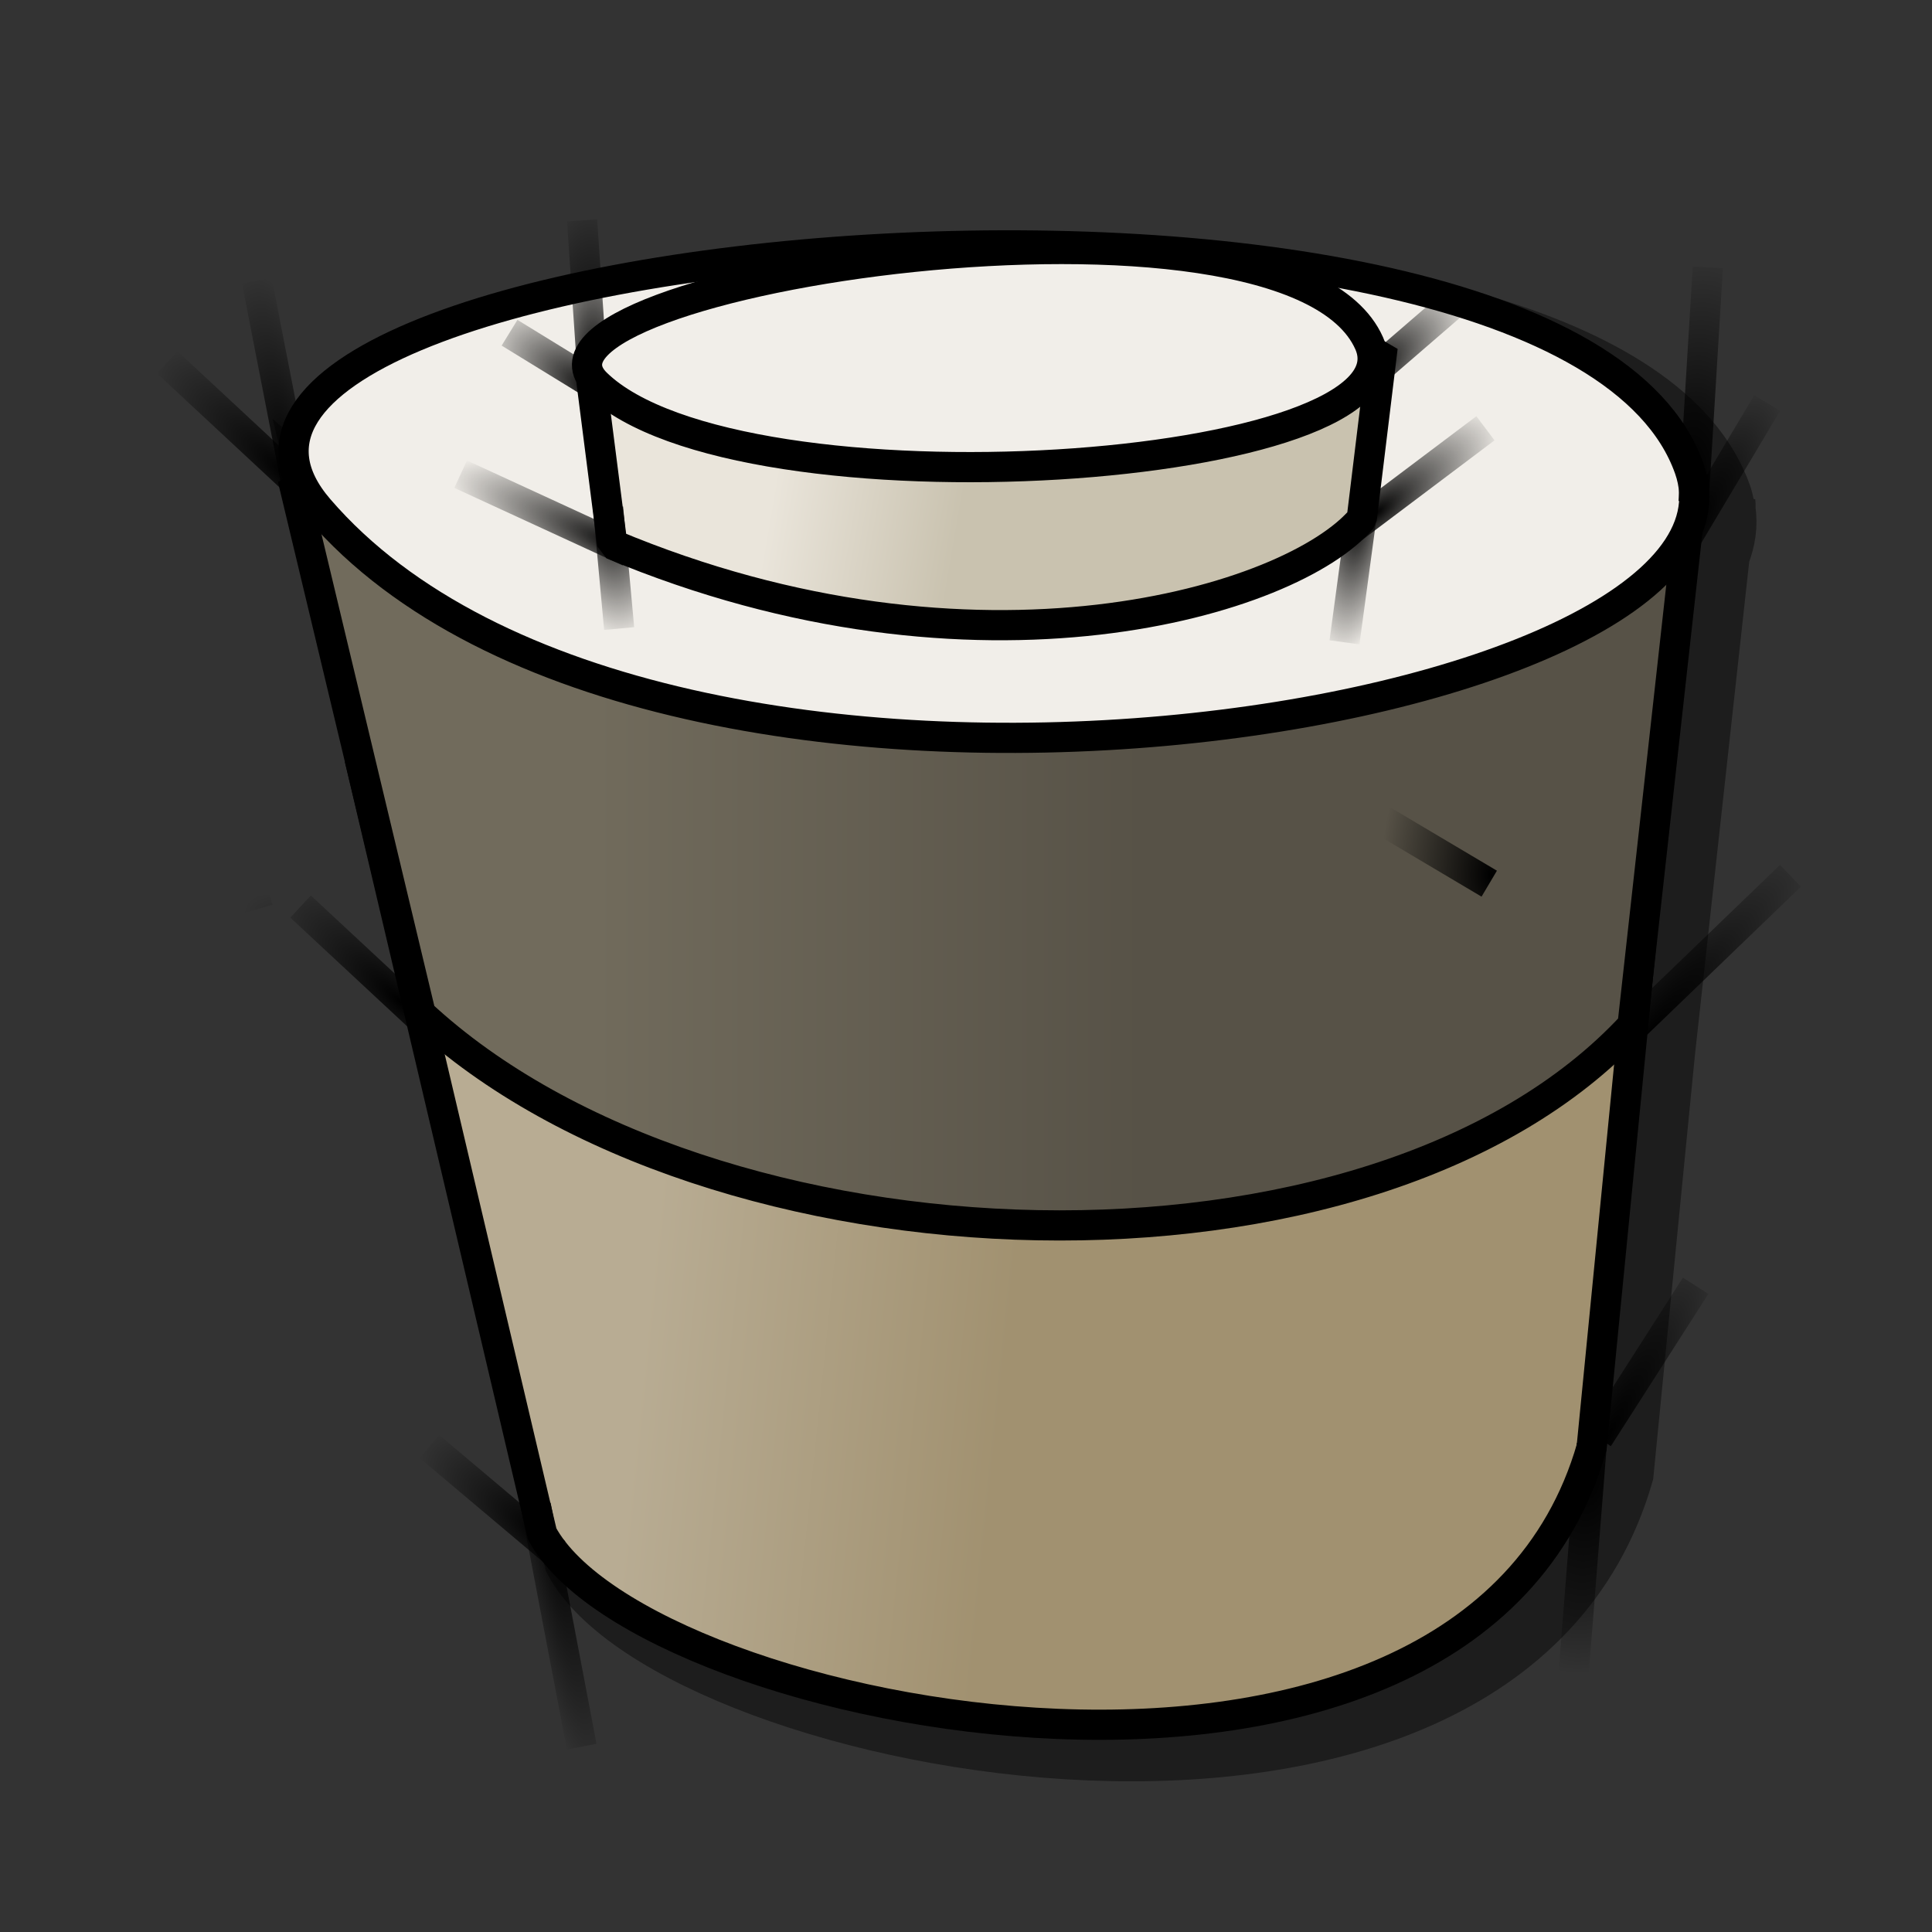 <?xml version="1.0" encoding="UTF-8" standalone="no"?>
<!-- Created with Inkscape (http://www.inkscape.org/) -->
<svg
   xmlns:dc="http://purl.org/dc/elements/1.1/"
   xmlns:cc="http://creativecommons.org/ns#"
   xmlns:rdf="http://www.w3.org/1999/02/22-rdf-syntax-ns#"
   xmlns:svg="http://www.w3.org/2000/svg"
   xmlns="http://www.w3.org/2000/svg"
   xmlns:xlink="http://www.w3.org/1999/xlink"
   xmlns:sodipodi="http://sodipodi.sourceforge.net/DTD/sodipodi-0.dtd"
   xmlns:inkscape="http://www.inkscape.org/namespaces/inkscape"
   width="64px"
   height="64px"
   id="svg2"
   sodipodi:version="0.32"
   inkscape:version="0.46"
   sodipodi:docbase="/home/egore/.icons/Nerdy-Lines/scaleable/devices"
   sodipodi:docname="battery.svg"
   inkscape:output_extension="org.inkscape.output.svg.inkscape">
  <rect width="100%" height="100%" fill="#333333" stroke="none"/>
  <defs
     id="defs4">
    <linearGradient
       id="linearGradient3234">
      <stop
         style="stop-color:#716b5c;stop-opacity:1;"
         offset="0"
         id="stop3236" />
      <stop
         style="stop-color:#575247;stop-opacity:1;"
         offset="1"
         id="stop3238" />
    </linearGradient>
    <linearGradient
       id="linearGradient3226">
      <stop
         style="stop-color:#b8ac93;stop-opacity:1;"
         offset="0"
         id="stop3228" />
      <stop
         style="stop-color:#a19170;stop-opacity:1;"
         offset="1"
         id="stop3230" />
    </linearGradient>
    <radialGradient
       inkscape:collect="always"
       xlink:href="#linearGradient4448"
       id="radialGradient4454"
       cx="49.803"
       cy="39.909"
       fx="49.803"
       fy="39.909"
       r="4.185"
       gradientTransform="matrix(1.255,-1.481,0.355,0.301,-22.097,96.096)"
       gradientUnits="userSpaceOnUse" />
    <radialGradient
       inkscape:collect="always"
       xlink:href="#linearGradient4448"
       id="radialGradient4456"
       cx="50.233"
       cy="58.994"
       fx="50.233"
       fy="58.994"
       r="0.686"
       gradientTransform="matrix(-0.741,9.596,-5.292,-0.408,402.018,-409.073)"
       gradientUnits="userSpaceOnUse" />
    <linearGradient
       inkscape:collect="always"
       id="linearGradient4448">
      <stop
         style="stop-color:#000000;stop-opacity:1;"
         offset="0"
         id="stop4450" />
      <stop
         style="stop-color:#000000;stop-opacity:0;"
         offset="1"
         id="stop4452" />
    </linearGradient>
    <radialGradient
       inkscape:collect="always"
       xlink:href="#linearGradient4448"
       id="radialGradient4460"
       cx="50.439"
       cy="44.622"
       fx="50.439"
       fy="44.622"
       r="2.95"
       gradientTransform="matrix(1.169,-2.156,0.522,0.283,-29.033,143.761)"
       gradientUnits="userSpaceOnUse" />
    <inkscape:perspective
       sodipodi:type="inkscape:persp3d"
       inkscape:vp_x="0 : 32 : 1"
       inkscape:vp_y="0 : 1000 : 0"
       inkscape:vp_z="64 : 32 : 1"
       inkscape:persp3d-origin="32 : 21.333333 : 1"
       id="perspective65" />
    <linearGradient
       id="linearGradient6728">
      <stop
         style="stop-color:#eae5db;stop-opacity:1;"
         offset="0"
         id="stop6730" />
      <stop
         style="stop-color:#c9c2af;stop-opacity:1;"
         offset="1"
         id="stop6732" />
    </linearGradient>
    <radialGradient
       inkscape:collect="always"
       xlink:href="#linearGradient4448"
       id="radialGradient3393"
       gradientUnits="userSpaceOnUse"
       gradientTransform="matrix(-7.3252703e-7,-8.802,5.307,-3.76757e-7,-263.155,477.343)"
       cx="50.935"
       cy="58.892"
       fx="50.935"
       fy="58.892"
       r="0.686" />
    <radialGradient
       inkscape:collect="always"
       xlink:href="#linearGradient4448"
       id="radialGradient3397"
       gradientUnits="userSpaceOnUse"
       gradientTransform="matrix(2.271,13.169,-2.216,0.382,35.382,-631.595)"
       cx="50.055"
       cy="59.047"
       fx="50.055"
       fy="59.047"
       r="0.686" />
    <radialGradient
       inkscape:collect="always"
       xlink:href="#linearGradient4448"
       id="radialGradient3401"
       gradientUnits="userSpaceOnUse"
       gradientTransform="matrix(0.87,-1.506,0.514,0.297,-10.034,79.836)"
       cx="50.104"
       cy="43.912"
       fx="50.104"
       fy="43.912"
       r="2.95" />
    <radialGradient
       inkscape:collect="always"
       xlink:href="#linearGradient4448"
       id="radialGradient3405"
       gradientUnits="userSpaceOnUse"
       gradientTransform="matrix(-1.965,-0.873,0.218,-0.489,114.838,85.944)"
       cx="52.877"
       cy="44.229"
       fx="52.877"
       fy="44.229"
       r="2.95" />
    <radialGradient
       inkscape:collect="always"
       xlink:href="#linearGradient4448"
       id="radialGradient3409"
       gradientUnits="userSpaceOnUse"
       gradientTransform="matrix(-0.922,6.797,-2.228,-0.302,222.711,-306.858)"
       cx="50.28"
       cy="58.953"
       fx="50.28"
       fy="58.953"
       r="0.686" />
    <radialGradient
       inkscape:collect="always"
       xlink:href="#linearGradient4448"
       id="radialGradient3417"
       gradientUnits="userSpaceOnUse"
       gradientTransform="matrix(-1.265,-0.983,0.285,-0.367,69.345,100.983)"
       cx="53.192"
       cy="40.101"
       fx="53.192"
       fy="40.101"
       r="4.185" />
    <radialGradient
       inkscape:collect="always"
       xlink:href="#linearGradient4448"
       id="radialGradient3421"
       gradientUnits="userSpaceOnUse"
       gradientTransform="matrix(0.774,-0.616,0.289,0.364,-4.208,28.328)"
       cx="49.353"
       cy="39.458"
       fx="49.353"
       fy="39.458"
       r="4.185" />
    <radialGradient
       inkscape:collect="always"
       xlink:href="#linearGradient4448"
       id="radialGradient3425"
       gradientUnits="userSpaceOnUse"
       gradientTransform="matrix(-0.852,-0.583,0.263,-0.384,54.411,58.999)"
       cx="53.002"
       cy="39.414"
       fx="53.002"
       fy="39.414"
       r="4.185" />
    <radialGradient
       inkscape:collect="always"
       xlink:href="#linearGradient4448"
       id="radialGradient3429"
       gradientUnits="userSpaceOnUse"
       gradientTransform="matrix(-6.8644144e-2,-1.348,0.464,-2.364263e-2,1.649,91.022)"
       cx="57.618"
       cy="47.526"
       fx="57.618"
       fy="47.526"
       r="4.185" />
    <radialGradient
       inkscape:collect="always"
       xlink:href="#linearGradient4448"
       id="radialGradient3433"
       gradientUnits="userSpaceOnUse"
       gradientTransform="matrix(0.148,-1.408,0.462,4.8697706e-2,15.518,91.492)"
       cx="58.052"
       cy="46.88"
       fx="58.052"
       fy="46.88"
       r="4.185" />
    <radialGradient
       inkscape:collect="always"
       xlink:href="#linearGradient4448"
       id="radialGradient3437"
       gradientUnits="userSpaceOnUse"
       gradientTransform="matrix(-0.295,-1.578,0.457,-8.5310073e-2,4.386,111.093)"
       cx="57.81"
       cy="48.702"
       fx="57.81"
       fy="48.702"
       r="4.185" />
    <radialGradient
       inkscape:collect="always"
       xlink:href="#linearGradient4448"
       id="radialGradient3441"
       gradientUnits="userSpaceOnUse"
       gradientTransform="matrix(-0.993,-0.926,0.317,-0.34,49.658,78.661)"
       cx="53.251"
       cy="40.066"
       fx="53.251"
       fy="40.066"
       r="4.185" />
    <radialGradient
       inkscape:collect="always"
       xlink:href="#linearGradient4448"
       id="radialGradient2431"
       gradientUnits="userSpaceOnUse"
       gradientTransform="matrix(0.99,-10.945,5.286,0.478,-306.272,544.262)"
       cx="50.857"
       cy="59.006"
       fx="50.857"
       fy="59.006"
       r="0.686" />
    <linearGradient
       inkscape:collect="always"
       xlink:href="#linearGradient3226"
       id="linearGradient3232"
       x1="21.548"
       y1="41.907"
       x2="33.579"
       y2="43.157"
       gradientUnits="userSpaceOnUse" />
    <linearGradient
       inkscape:collect="always"
       xlink:href="#linearGradient3234"
       id="linearGradient3240"
       x1="19.694"
       y1="28.187"
       x2="37.859"
       y2="28.187"
       gradientUnits="userSpaceOnUse" />
    <linearGradient
       inkscape:collect="always"
       xlink:href="#linearGradient6728"
       id="linearGradient3242"
       x1="25.626"
       y1="16.104"
       x2="31.807"
       y2="17.165"
       gradientUnits="userSpaceOnUse" />
    <radialGradient
       inkscape:collect="always"
       xlink:href="#linearGradient4448"
       id="radialGradient3246"
       gradientUnits="userSpaceOnUse"
       gradientTransform="matrix(0.97,-0.748,0.284,0.368,-13.906,39.865)"
       cx="49.831"
       cy="39.173"
       fx="49.831"
       fy="39.173"
       r="4.185" />
    <radialGradient
       inkscape:collect="always"
       xlink:href="#linearGradient4448"
       id="radialGradient3254"
       gradientUnits="userSpaceOnUse"
       gradientTransform="matrix(-0.93,-0.745,0.291,-0.363,55.837,105.094)"
       cx="53.251"
       cy="40.066"
       fx="53.251"
       fy="40.066"
       r="4.185" />
    <radialGradient
       inkscape:collect="always"
       xlink:href="#linearGradient4448"
       id="radialGradient3258"
       gradientUnits="userSpaceOnUse"
       gradientTransform="matrix(0.137,0.975,-0.46,6.4828965e-2,33.394,-45.38)"
       cx="61.02"
       cy="46.982"
       fx="61.02"
       fy="46.982"
       r="4.185" />
    <radialGradient
       inkscape:collect="always"
       xlink:href="#linearGradient4448"
       id="radialGradient2439"
       gradientUnits="userSpaceOnUse"
       gradientTransform="matrix(-0.993,-0.926,0.317,-0.34,54.077,96.692)"
       cx="53.87"
       cy="40.035"
       fx="53.87"
       fy="40.035"
       r="4.185" />
  </defs>
  <sodipodi:namedview
     id="base"
     pagecolor="#ffffff"
     bordercolor="#666666"
     borderopacity="1.0"
     inkscape:pageopacity="0.0"
     inkscape:pageshadow="2"
     inkscape:zoom="5.6568542"
     inkscape:cx="2.262454"
     inkscape:cy="48.586193"
     inkscape:document-units="px"
     inkscape:current-layer="layer1"
     inkscape:window-width="1229"
     inkscape:window-height="714"
     inkscape:window-x="8"
     inkscape:window-y="67"
     showguides="true"
     inkscape:guide-bbox="true"
     showgrid="false" />
  <g
     inkscape:label="Ebene 1"
     inkscape:groupmode="layer"
     id="layer1">
    <path
       style="fill:none;fill-opacity:1;fill-rule:evenodd;stroke:#000000;stroke-width:2;stroke-linecap:butt;stroke-linejoin:miter;stroke-miterlimit:4;stroke-dasharray:none;stroke-opacity:0.433"
       d="M 34.277,9.002 C 21.44,9.036 8.531,12.319 11.152,17.033 C 11.022,16.924 10.873,16.833 10.746,16.721 L 13.746,29.19 L 19.027,51.69 C 22.336,57.854 49.62,63.258 53.777,48.815 L 55.152,34.846 L 56.964,18.377 C 57.156,17.893 57.239,17.385 57.152,16.877 C 57.155,16.805 57.161,16.73 57.152,16.658 L 57.121,16.783 C 57.094,16.655 57.073,16.538 57.027,16.408 C 55.158,11.122 44.748,8.975 34.277,9.002 z"
       id="path2439" />
    <path
       style="fill:url(#linearGradient3232);fill-opacity:1;fill-rule:evenodd;stroke:#000000;stroke-width:1px;stroke-linecap:butt;stroke-linejoin:miter;stroke-opacity:1"
       d="M 12.048,25.709 L 55.11,23.68 L 52.726,47.944 C 48.569,62.388 21.27,56.976 17.96,50.811 L 12.048,25.709 z"
       id="path1488"
       sodipodi:nodetypes="ccccc" />
    <path
       style="fill:url(#linearGradient3240);fill-opacity:1;fill-rule:evenodd;stroke:#000000;stroke-width:1px;stroke-linecap:butt;stroke-linejoin:bevel;stroke-opacity:1"
       d="M 9.694,15.851 C 24.734,29.075 56.745,21.024 56.1,15.779 L 54.08,33.961 C 45.486,43.254 23.49,42.462 13.937,33.588 L 9.694,15.851 z"
       id="path1490"
       sodipodi:nodetypes="ccccc" />
    <path
       style="fill:#f1eee9;fill-opacity:1;fill-rule:evenodd;stroke:#000000;stroke-width:1px;stroke-linecap:butt;stroke-linejoin:miter;stroke-opacity:1"
       d="M 10.563,16.861 C 21.808,29.927 58.903,23.842 55.961,15.523 C 51.689,3.44 2.781,7.819 10.563,16.861 z"
       id="path1494"
       sodipodi:nodetypes="css" />
    <path
       style="fill:none;fill-opacity:1;fill-rule:evenodd;stroke:url(#radialGradient4454);stroke-width:1px;stroke-linecap:butt;stroke-linejoin:miter;stroke-opacity:1"
       d="M 53.851,34.271 L 59.312,29.012"
       id="path4422"
       sodipodi:nodetypes="cc" />
    <path
       id="path4440"
       d="M 52.132,55.386 L 52.729,47.837"
       style="fill:none;fill-opacity:1;fill-rule:evenodd;stroke:url(#radialGradient4456);stroke-width:1px;stroke-linecap:butt;stroke-linejoin:miter;stroke-opacity:1"
       sodipodi:nodetypes="cc" />
    <path
       sodipodi:nodetypes="cc"
       id="path4458"
       d="M 56.17,42.593 L 52.941,47.637"
       style="fill:none;fill-opacity:1;fill-rule:evenodd;stroke:url(#radialGradient4460);stroke-width:1px;stroke-linecap:butt;stroke-linejoin:miter;stroke-opacity:1" />
    <path
       sodipodi:nodetypes="cc"
       style="fill:none;fill-opacity:1;fill-rule:evenodd;stroke:url(#radialGradient3393);stroke-width:1px;stroke-linecap:butt;stroke-linejoin:miter;stroke-opacity:1"
       d="M 49.333,29.273 C nan,nan nan,nan 49.848,23.949"
       id="path3391" />
    <path
       sodipodi:nodetypes="cc"
       style="fill:none;fill-opacity:1;fill-rule:evenodd;stroke:url(#radialGradient3397);stroke-width:1px;stroke-linecap:butt;stroke-linejoin:miter;stroke-opacity:1"
       d="M 19.269,57.86 L 17.749,49.875"
       id="path3395" />
    <path
       style="fill:none;fill-opacity:1;fill-rule:evenodd;stroke:url(#radialGradient3401);stroke-width:1px;stroke-linecap:butt;stroke-linejoin:miter;stroke-opacity:1"
       d="M 58.54,13.35 L 55.718,18.084"
       id="path3399"
       sodipodi:nodetypes="cc" />
    <path
       sodipodi:nodetypes="cc"
       id="path3403"
       d="M 20.837,18.277 L 15.259,15.708"
       style="fill:none;fill-opacity:1;fill-rule:evenodd;stroke:url(#radialGradient3405);stroke-width:1px;stroke-linecap:butt;stroke-linejoin:miter;stroke-opacity:1" />
    <path
       id="path3407"
       d="M 44.538,21.278 L 45.138,16.838"
       style="fill:none;fill-opacity:1;fill-rule:evenodd;stroke:url(#radialGradient3409);stroke-width:1px;stroke-linecap:butt;stroke-linejoin:miter;stroke-opacity:1"
       sodipodi:nodetypes="cc" />
    <path
       sodipodi:nodetypes="cc"
       id="path3415"
       d="M 8.547,30.11 C nan,nan nan,nan 14.303,33.907"
       style="fill:none;fill-opacity:1;fill-rule:evenodd;stroke:url(#radialGradient3417);stroke-width:1px;stroke-linecap:butt;stroke-linejoin:miter;stroke-opacity:1" />
    <path
       sodipodi:nodetypes="cc"
       id="path3419"
       d="M 45.207,12.591 L 48.169,10.033"
       style="fill:none;fill-opacity:1;fill-rule:evenodd;stroke:url(#radialGradient3421);stroke-width:1px;stroke-linecap:butt;stroke-linejoin:miter;stroke-opacity:1" />
    <path
       style="fill:none;fill-opacity:1;fill-rule:evenodd;stroke:url(#radialGradient3425);stroke-width:1px;stroke-linecap:butt;stroke-linejoin:miter;stroke-opacity:1"
       d="M 16.879,11.022 L 20.018,12.95"
       id="path3423"
       sodipodi:nodetypes="cc" />
    <path
       sodipodi:nodetypes="cc"
       id="path3427"
       d="M 19.67,13.022 L 19.282,7.3"
       style="fill:none;fill-opacity:1;fill-rule:evenodd;stroke:url(#radialGradient3429);stroke-width:1px;stroke-linecap:butt;stroke-linejoin:miter;stroke-opacity:1" />
    <path
       style="fill:none;fill-opacity:1;fill-rule:evenodd;stroke:url(#radialGradient3433);stroke-width:1px;stroke-linecap:butt;stroke-linejoin:miter;stroke-opacity:1"
       d="M 45.646,12.559 C nan,nan nan,nan 46.35,6.663"
       id="path3431"
       sodipodi:nodetypes="cc" />
    <path
       sodipodi:nodetypes="cc"
       id="path3435"
       d="M 9.864,16.253 L 8.508,9.295"
       style="fill:none;fill-opacity:1;fill-rule:evenodd;stroke:url(#radialGradient3437);stroke-width:1px;stroke-linecap:butt;stroke-linejoin:miter;stroke-opacity:1" />
    <path
       style="fill:none;fill-opacity:1;fill-rule:evenodd;stroke:url(#radialGradient3441);stroke-width:1px;stroke-linecap:butt;stroke-linejoin:miter;stroke-opacity:1"
       d="M 5.538,12 L 10.05,16.199"
       id="path3439"
       sodipodi:nodetypes="cc" />
    <path
       sodipodi:nodetypes="cc"
       style="fill:none;fill-opacity:1;fill-rule:evenodd;stroke:url(#radialGradient2431);stroke-width:1px;stroke-linecap:butt;stroke-linejoin:miter;stroke-opacity:1"
       d="M 56.101,16.625 L 56.574,8.858"
       id="path2429" />
    <path
       style="fill:url(#linearGradient3242);fill-opacity:1;fill-rule:evenodd;stroke:#000000;stroke-width:1px;stroke-linecap:butt;stroke-linejoin:bevel;stroke-opacity:1"
       d="M 19.585,12.574 L 20.283,18.034 C 32.381,23.104 42.824,19.896 45.109,17.186 L 45.802,11.498 C 38.791,16.711 26.135,14.965 19.585,12.574 z"
       id="path1492"
       sodipodi:nodetypes="ccccc" />
    <path
       sodipodi:nodetypes="css"
       id="path3221"
       d="M 19.756,12.707 C 24.48,17.3 47.279,15.704 45.355,11.369 C 42.669,5.317 16.308,9.354 19.756,12.707 z"
       style="fill:#f1eee9;fill-opacity:1;fill-rule:evenodd;stroke:#000000;stroke-width:1px;stroke-linecap:butt;stroke-linejoin:miter;stroke-opacity:1" />
    <path
       style="fill:none;fill-opacity:1;fill-rule:evenodd;stroke:url(#radialGradient3246);stroke-width:1px;stroke-linecap:butt;stroke-linejoin:miter;stroke-opacity:1"
       d="M 44.81,17.497 L 49.208,14.187"
       id="path3244"
       sodipodi:nodetypes="cc" />
    <path
       sodipodi:nodetypes="cc"
       id="path3252"
       d="M 14.221,47.914 L 18.404,51.439"
       style="fill:none;fill-opacity:1;fill-rule:evenodd;stroke:url(#radialGradient3254);stroke-width:1px;stroke-linecap:butt;stroke-linejoin:miter;stroke-opacity:1" />
    <path
       style="fill:none;fill-opacity:1;fill-rule:evenodd;stroke:url(#radialGradient3258);stroke-width:1px;stroke-linecap:butt;stroke-linejoin:miter;stroke-opacity:1"
       d="M 20.51,20.822 L 20.144,16.824"
       id="path3256"
       sodipodi:nodetypes="cc" />
    <path
       sodipodi:nodetypes="cc"
       id="path2437"
       d="M 9.957,30.031 L 14.469,34.23"
       style="fill:none;fill-opacity:1;fill-rule:evenodd;stroke:url(#radialGradient2439);stroke-width:1px;stroke-linecap:butt;stroke-linejoin:miter;stroke-opacity:1" />
  </g>
</svg>
